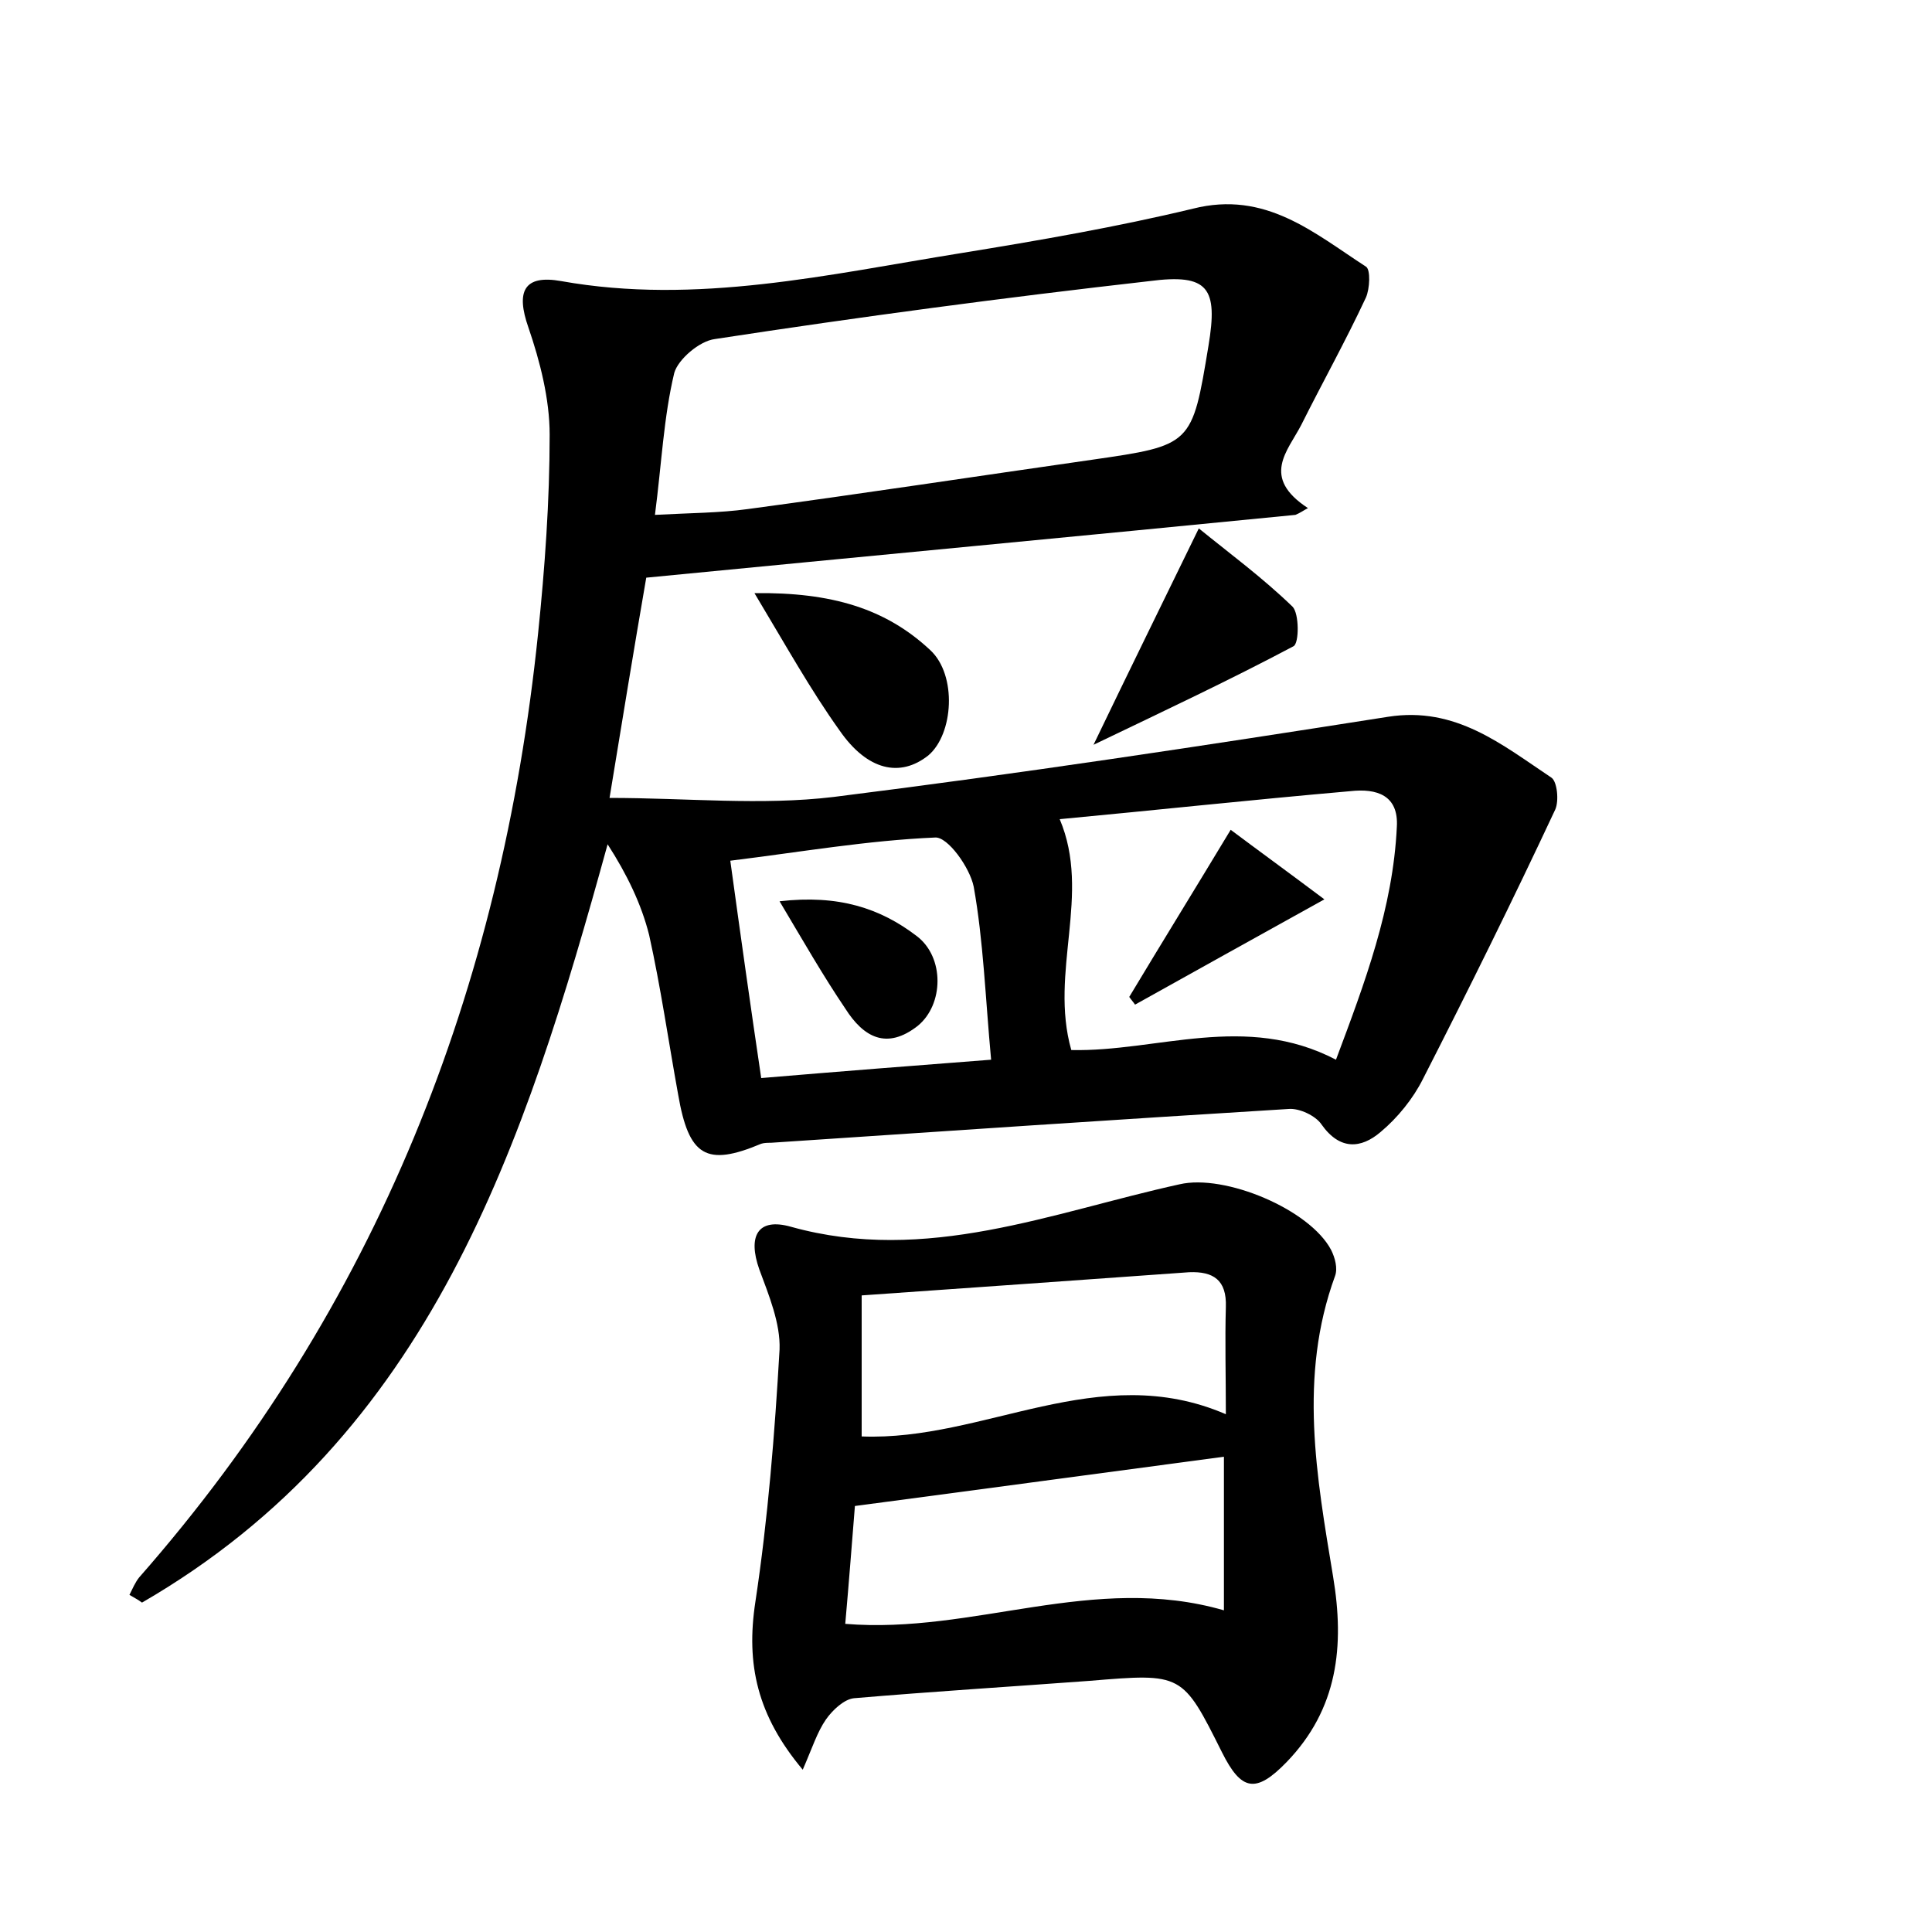 <?xml version="1.0" encoding="utf-8"?>
<!-- Generator: Adobe Illustrator 22.0.0, SVG Export Plug-In . SVG Version: 6.00 Build 0)  -->
<svg version="1.1" id="图层_1" xmlns="http://www.w3.org/2000/svg" xmlns:xlink="http://www.w3.org/1999/xlink" x="0px" y="0px"
	 viewBox="0 0 200 200" style="enable-background:new 0 0 200 200;" xml:space="preserve">
<style type="text/css">
	.st1{fill:#010000;}
	.st4{fill:#fbfafc;}
</style>
<g>
	
	<path d="M134.1,53.3c-22.3,2.2-44.6,4.3-67.2,6.5c-1.3,7.5-2.5,14.9-3.8,22.8c8,0,15.7,0.8,23.2-0.1c19.2-2.4,38.3-5.3,57.4-8.3
		c7-1.1,11.8,2.9,16.9,6.3c0.6,0.4,0.8,2.4,0.4,3.3c-4.4,9.4-9,18.7-13.7,27.9c-1,2-2.6,4-4.4,5.5c-2,1.7-4.2,1.9-6.1-0.8
		c-0.6-0.9-2.3-1.7-3.4-1.6c-17.9,1.1-35.7,2.3-53.6,3.5c-0.3,0-0.7,0-1,0.1c-5.7,2.4-7.5,1.3-8.6-5.1c-1-5.5-1.8-11.1-3-16.5
		c-0.8-3.2-2.3-6.3-4.3-9.4c-8.6,31.2-18.3,61.2-48.2,78.5c-0.4-0.3-0.8-0.5-1.3-0.8c0.3-0.6,0.6-1.3,1-1.8
		c24.6-28,37.5-60.9,41.3-97.7c0.7-6.8,1.2-13.7,1.2-20.6c0-3.7-1-7.6-2.2-11.1c-1.3-3.7-0.5-5.5,3.4-4.8c14,2.5,27.7-0.7,41.4-2.9
		c8-1.3,16.1-2.7,24-4.6c7.5-1.9,12.5,2.5,17.9,6c0.5,0.3,0.4,2.3,0,3.2c-2.1,4.5-4.5,8.8-6.7,13.2c-1.4,2.7-4.2,5.4,0.7,8.6
		C135,52.8,134.6,53.1,134.1,53.3z M67.8,53.3c3.7-0.2,6.7-0.2,9.6-0.6c11.9-1.6,23.7-3.4,35.6-5.1c10.4-1.5,10.4-1.5,12.1-11.8
		c1-6,0-7.5-6.1-6.7C104,30.8,89,32.8,74,35.1c-1.6,0.2-3.8,2.1-4.2,3.5C68.7,43.2,68.5,47.9,67.8,53.3z M110.9,108.7
		c8.9,0.2,18-3.9,27.4,1c3-8,5.9-15.7,6.3-24.1c0.2-3.3-2.1-4-4.8-3.7c-10.3,0.9-20.5,2-30.1,2.9C113,92.6,108.6,100.6,110.9,108.7z
		 M75.6,89.1c1.1,8,2.1,15.1,3.2,22.5c8.3-0.7,16-1.3,23.8-1.9c-0.6-6.5-0.8-12.3-1.8-17.9c-0.4-2-2.7-5.2-4-5.1
		C89.8,87,82.9,88.2,75.6,89.1z"/>
	<path d="M83.1,183.2c-4.7-5.6-5.9-10.9-4.9-17.4c1.3-8.6,2-17.4,2.5-26.1c0.1-2.7-1.1-5.6-2.1-8.3c-1.2-3.4-0.2-5.4,3.3-4.4
		c14,3.9,27-1.5,40.2-4.4c4.7-1.1,13.5,2.6,15.7,6.8c0.4,0.8,0.7,1.9,0.4,2.7c-3.8,10.4-1.9,20.8-0.2,31.1
		c1.2,7.2,0.5,13.7-4.8,19.2c-3.2,3.3-4.7,3-6.7-1c-4.1-8.2-4.1-8.2-13.7-7.4c-8.1,0.6-16.2,1.1-24.4,1.8c-1,0.1-2.2,1.2-2.9,2.2
		C84.6,179.3,84.1,180.9,83.1,183.2z M87.5,168.1c13.3,1.1,25.7-5.3,39.2-1.4c0-5.6,0-10.8,0-15.9c-12.8,1.7-25.3,3.4-38.2,5.1
		C88.2,159.6,87.9,163.6,87.5,168.1z M126.9,146.4c0-4.1-0.1-7.6,0-11.1c0.1-2.8-1.3-3.7-3.8-3.6c-11.2,0.8-22.4,1.6-33.9,2.4
		c0,5.6,0,10.2,0,14.6C101.9,149.2,113.7,140.7,126.9,146.4z"/>
	<path d="M78.1,61.4c8-0.1,13.6,1.6,18.2,5.9c2.8,2.6,2.4,8.7-0.2,10.9c-2.9,2.3-6.3,1.6-9.2-2.6C83.9,71.4,81.4,66.9,78.1,61.4z"/>
	<path d="M113.2,77.1c3.8-7.9,7.1-14.6,10.9-22.4c3.2,2.6,6.6,5.1,9.7,8.1c0.7,0.7,0.7,3.8,0.1,4.1
		C127.3,70.4,120.7,73.5,113.2,77.1z"/>
	
	
	
	
	
	<path d="M116.9,103.2c3.3-5.5,6.7-11,10.5-17.3c2.8,2.1,5.7,4.2,9.7,7.2c-7.4,4.1-13.5,7.5-19.6,10.9
		C117.3,103.7,117.1,103.5,116.9,103.2z"/>
	<path d="M80.7,93.3c6.1-0.7,10.4,0.7,14.2,3.6c2.9,2.2,2.8,7.1,0.1,9.3c-3.2,2.5-5.6,1.2-7.5-1.8C85.2,101,83.2,97.5,80.7,93.3z"/>
</g>
</svg>
